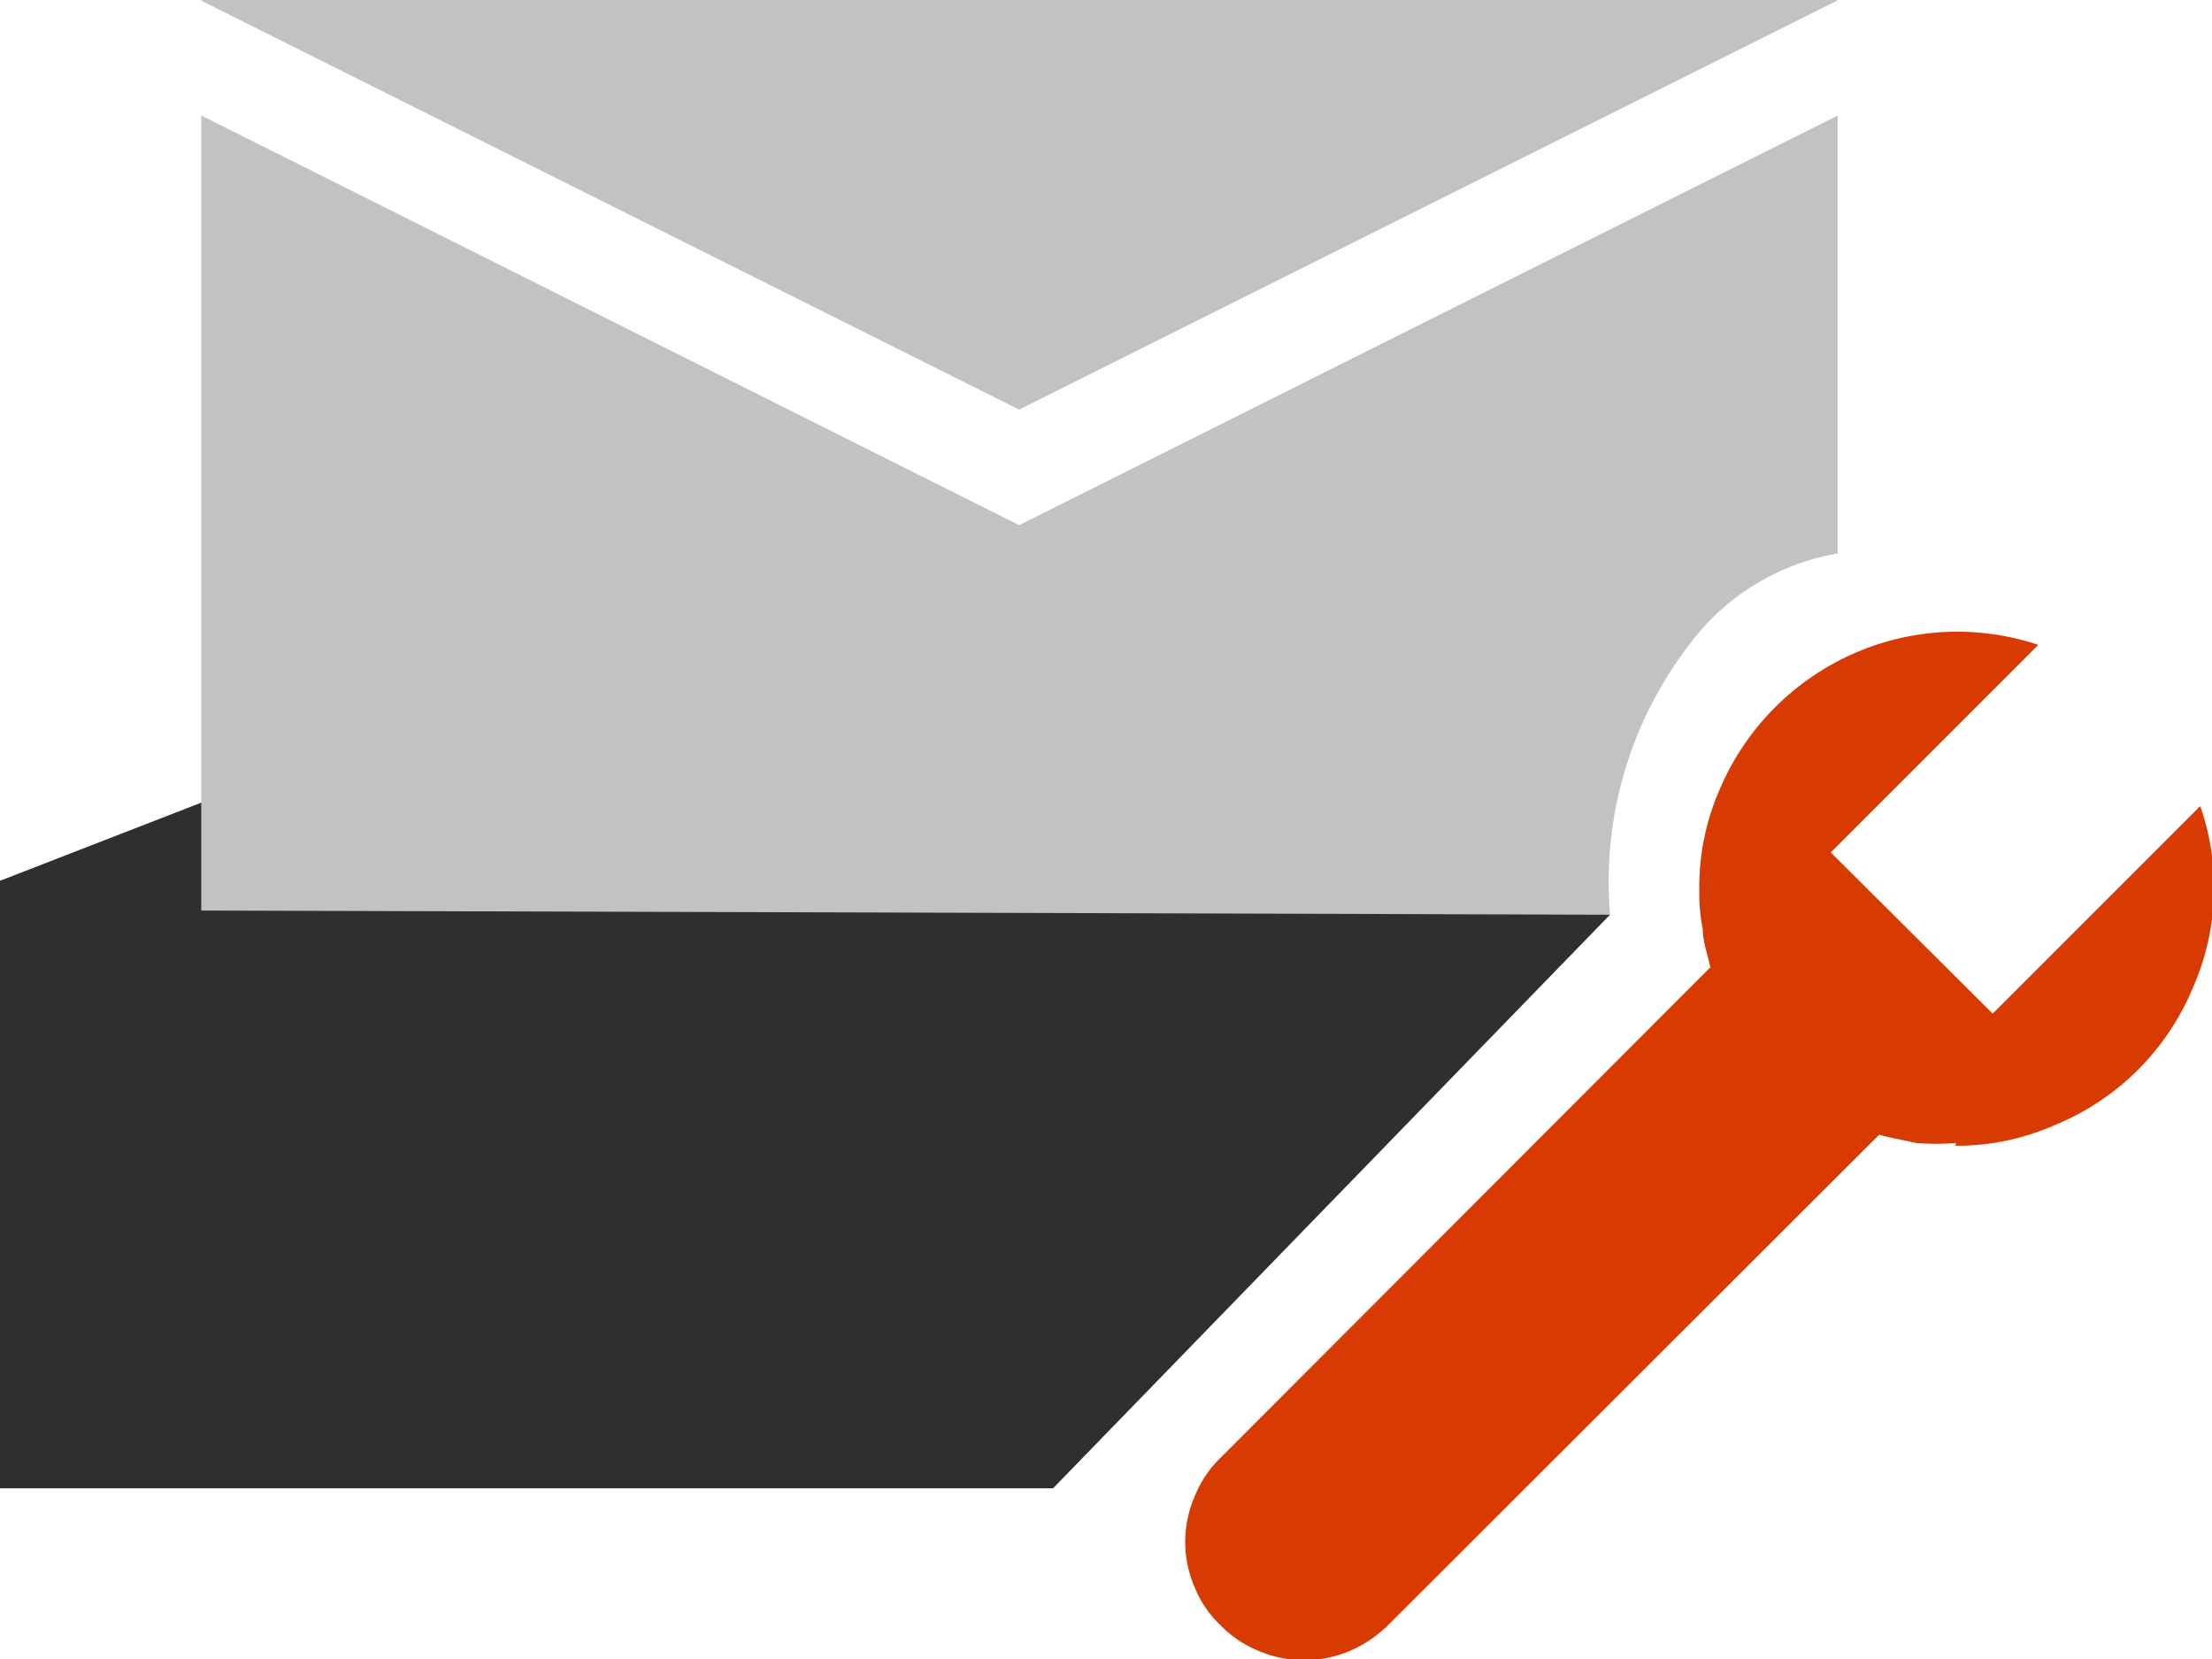<svg xmlns="http://www.w3.org/2000/svg" viewBox="0 0 31.97 23.98"><defs><style>.cls-1{fill:#c2c2c2;}.cls-2{fill:#d2d2d2;}.cls-3{fill:#2f2f2f;}.cls-4{fill:#d83b01;}</style></defs><title>system_mailbox</title><g id="Layer_2" data-name="Layer 2"><g id="SYMBOLS"><g id="system_mailbox"><path class="cls-1" d="M14.73,7.59,4.19,2.31,2.91,1.67v8.68l0,2.87H23.27a5.62,5.62,0,0,1,1.12-3.87A3.38,3.38,0,0,1,26.56,8V1.67l-1.28.64Z"/><polygon class="cls-2" points="26.55 1.66 26.55 1.67 26.56 1.66 26.55 1.66"/><polygon class="cls-2" points="2.9 1.66 2.91 1.67 2.91 1.66 2.9 1.66"/><polygon class="cls-1" points="14.73 5.92 25.27 0.65 26.55 0.01 26.55 0 2.91 0 2.91 0.01 4.19 0.65 14.73 5.92"/><polygon class="cls-3" points="0 12.73 0 21.51 15.22 21.51 23.27 13.22 2.91 13.16 2.91 11.6 0 12.73"/><g id="_Utility_-_Maintain" data-name="~Utility - Maintain"><path class="cls-4" d="M28.26,16.56a3.51,3.51,0,0,0,1.44-.3,3.66,3.66,0,0,0,2-2,3.57,3.57,0,0,0,.1-2.61l-3,3-2.34-2.33,3-3a3.71,3.71,0,0,0-2.61.1,3.75,3.75,0,0,0-2,2,3.51,3.51,0,0,0-.29,1.45,2.59,2.59,0,0,0,.05.56c0,.18.07.36.11.55l-7.08,7.09a1.57,1.57,0,0,0-.37.55,1.65,1.65,0,0,0,0,1.33,1.58,1.58,0,0,0,.37.54,1.62,1.62,0,0,0,.55.37,1.68,1.68,0,0,0,1.32,0,1.79,1.79,0,0,0,.56-.38l7.09-7.08c.18.05.36.08.54.12a3.55,3.55,0,0,0,.57,0"/></g></g></g></g></svg>